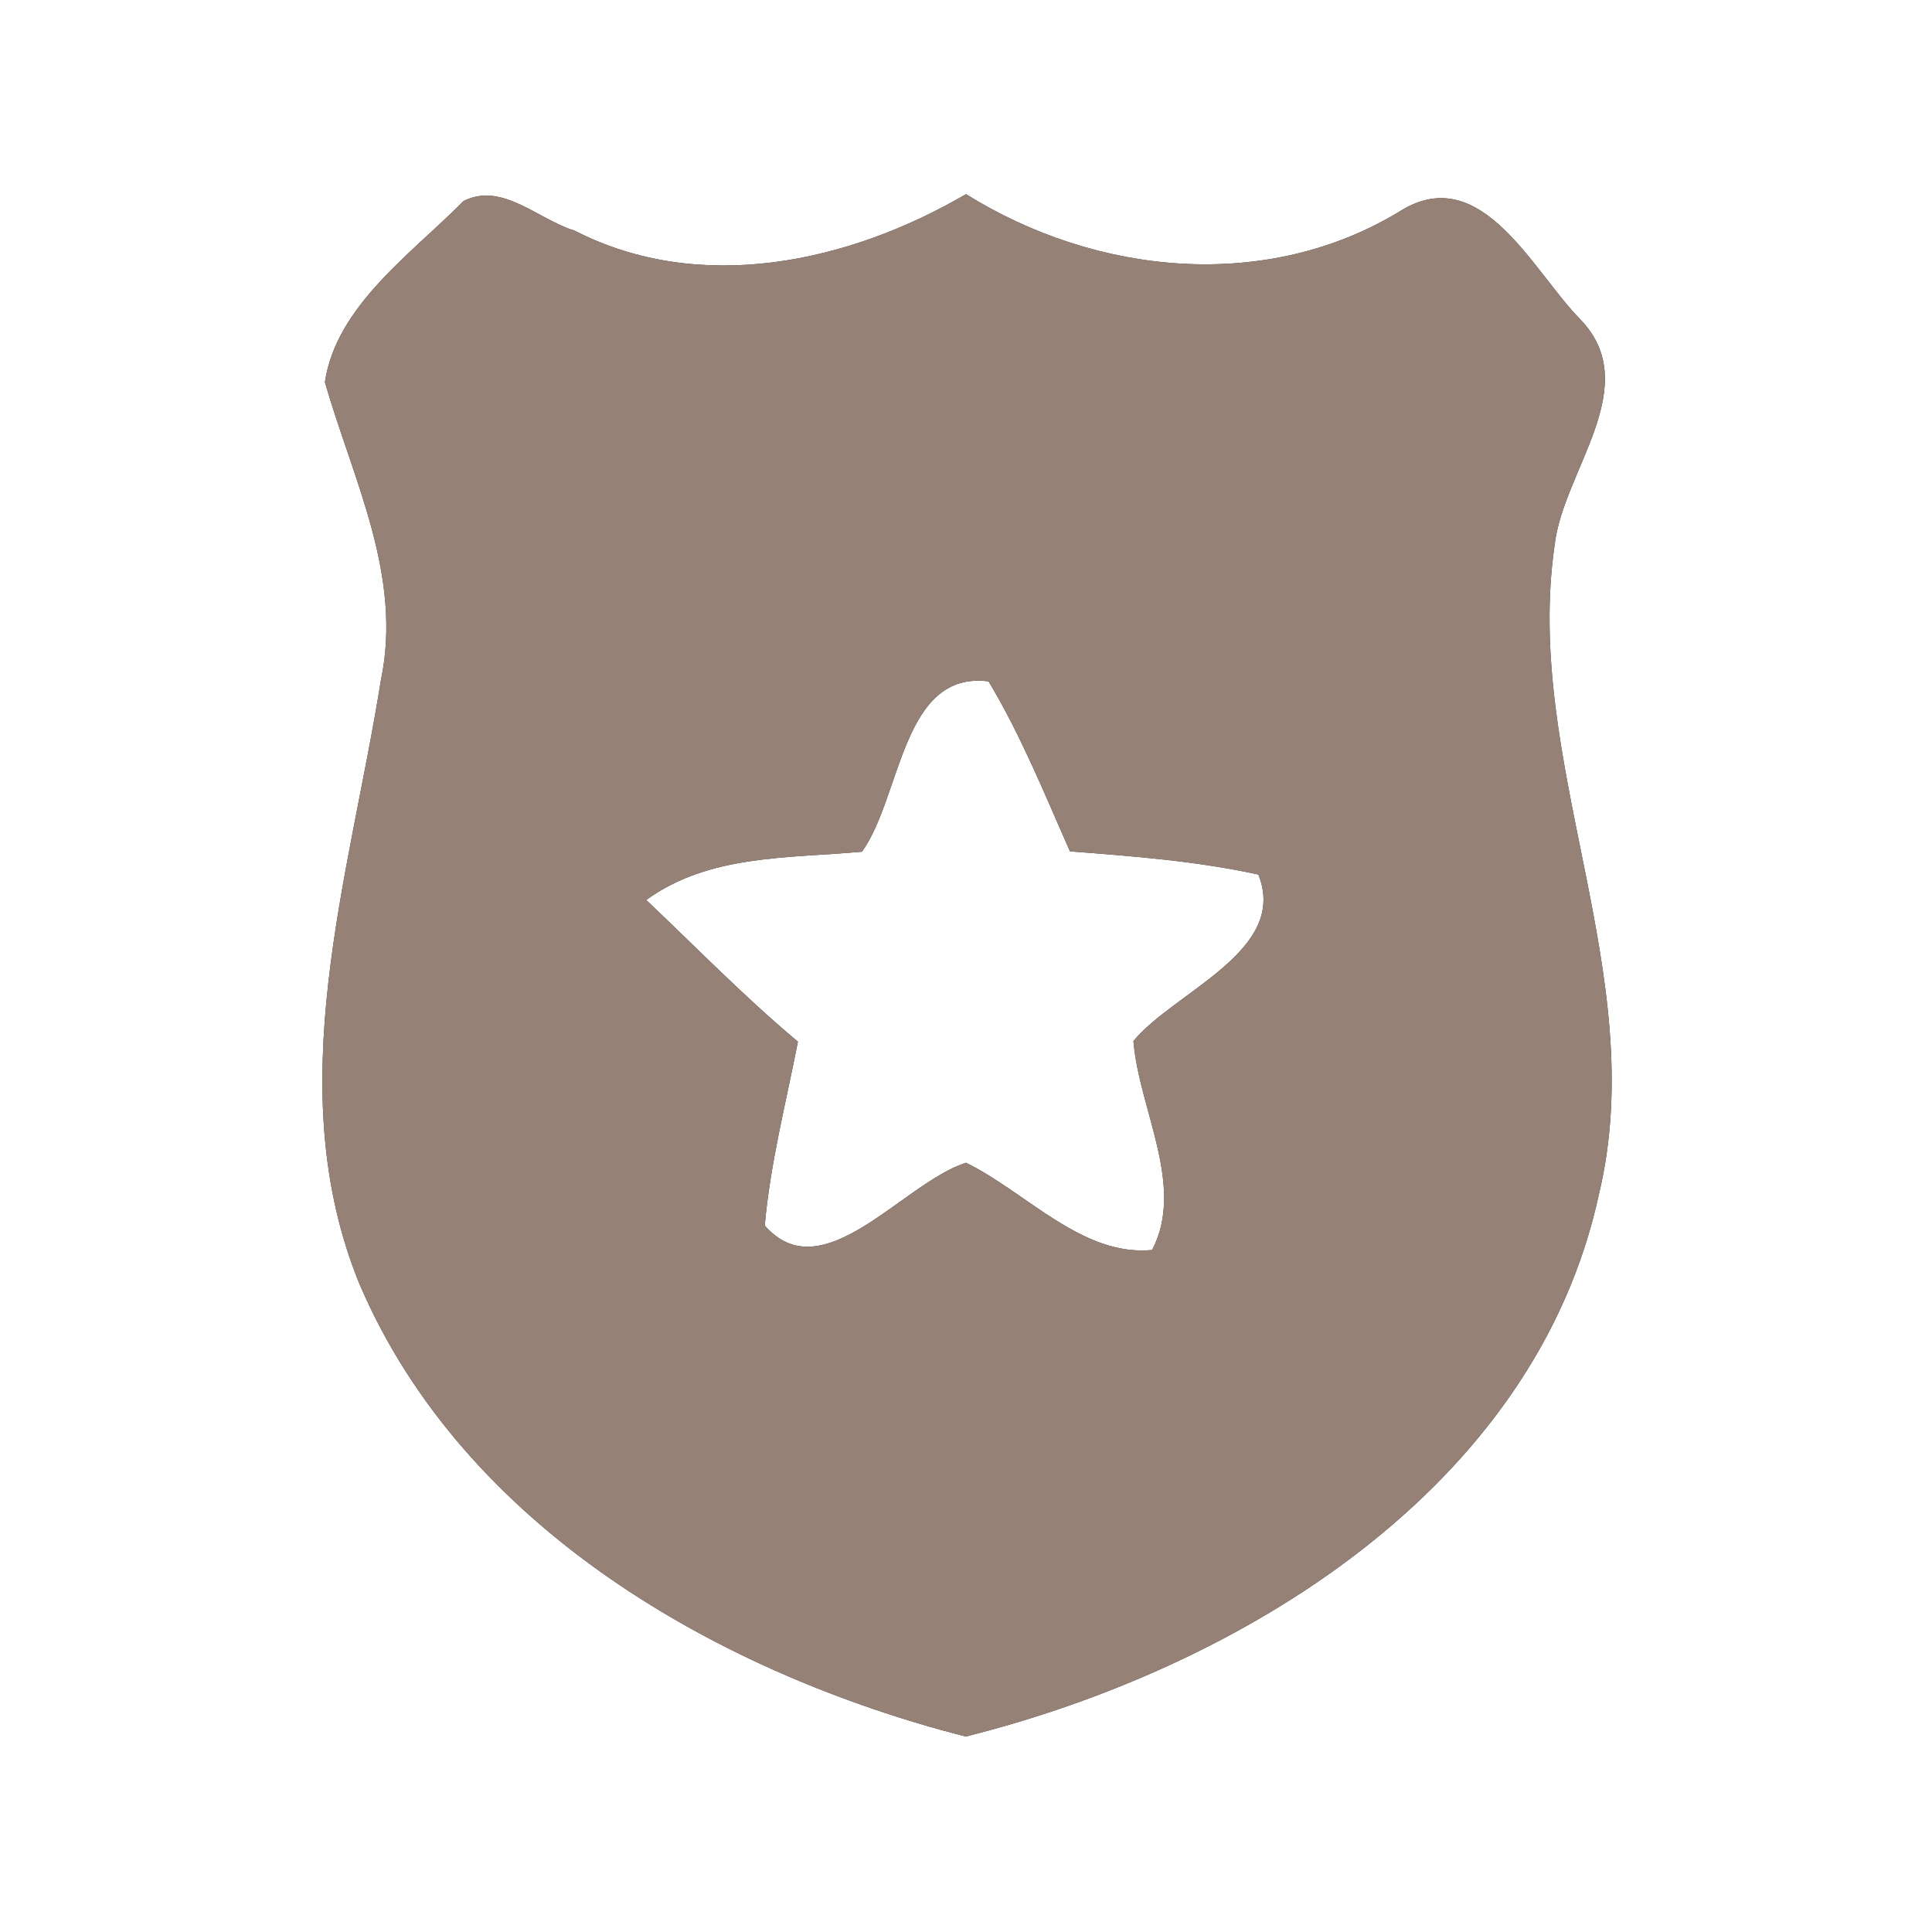 <?xml version="1.0" encoding="UTF-8" ?>
<!DOCTYPE svg PUBLIC "-//W3C//DTD SVG 1.1//EN" "http://www.w3.org/Graphics/SVG/1.1/DTD/svg11.dtd">
<svg width="60pt" height="60pt" viewBox="0 0 60 60" version="1.1" xmlns="http://www.w3.org/2000/svg">
<rect x="0" y="0" width="60" height="60" fill="#333333" stroke="none"/>
<g id="#ffffffff">
<path fill="#ffffff" opacity="1.00" d=" M 0.00 0.00 L 60.00 0.00 L 60.00 60.00 L 0.00 60.00 L 0.00 0.00 M 14.40 6.24 C 12.78 7.88 10.44 9.50 10.09 11.87 C 10.96 14.89 12.51 17.88 11.83 21.12 C 10.85 27.28 8.67 33.80 11.17 39.89 C 14.41 47.45 22.34 51.97 29.99 53.93 C 38.49 51.80 47.68 46.26 49.66 37.07 C 51.28 30.26 47.30 23.70 48.28 16.93 C 48.54 14.62 51.09 11.99 49.07 9.91 C 47.62 8.44 46.03 5.05 43.56 6.51 C 39.38 9.10 34.06 8.56 30.00 6.03 C 26.37 8.15 21.75 9.17 17.84 7.16 C 16.73 6.83 15.60 5.64 14.40 6.24 Z" />
<path fill="#ffffff" opacity="1.00" d=" M 26.77 26.45 C 28.00 24.73 28.01 20.82 30.70 21.16 C 31.71 22.84 32.44 24.66 33.23 26.44 C 35.19 26.59 37.16 26.74 39.08 27.16 C 40.03 29.53 36.47 30.79 35.20 32.33 C 35.37 34.45 36.82 36.83 35.78 38.82 C 33.61 39.03 31.88 37.03 30.00 36.11 C 28.03 36.74 25.55 40.12 23.75 38.06 C 23.92 36.13 24.41 34.25 24.78 32.35 C 23.13 30.97 21.63 29.43 20.07 27.95 C 22.02 26.53 24.49 26.66 26.77 26.45 Z" />
</g>
<g id="#000000ff">
<path fill="#968176" opacity="1.00" d=" M 14.40 6.24 C 15.60 5.64 16.73 6.83 17.84 7.16 C 21.75 9.17 26.37 8.15 30.00 6.03 C 34.06 8.56 39.38 9.10 43.56 6.51 C 46.03 5.05 47.62 8.44 49.07 9.91 C 51.09 11.99 48.54 14.62 48.28 16.93 C 47.30 23.70 51.28 30.26 49.66 37.07 C 47.68 46.26 38.49 51.80 29.99 53.93 C 22.34 51.97 14.41 47.45 11.17 39.89 C 8.67 33.80 10.85 27.28 11.83 21.12 C 12.51 17.88 10.96 14.89 10.09 11.87 C 10.44 9.50 12.78 7.88 14.40 6.24 M 26.77 26.45 C 24.49 26.66 22.02 26.53 20.07 27.95 C 21.63 29.43 23.13 30.97 24.78 32.35 C 24.41 34.25 23.92 36.13 23.75 38.06 C 25.55 40.12 28.03 36.74 30.00 36.11 C 31.88 37.03 33.61 39.03 35.78 38.82 C 36.82 36.83 35.37 34.45 35.20 32.33 C 36.47 30.79 40.03 29.53 39.08 27.16 C 37.16 26.74 35.19 26.59 33.23 26.44 C 32.44 24.66 31.71 22.84 30.70 21.16 C 28.01 20.82 28.00 24.73 26.77 26.45 Z" />
</g>
</svg>
